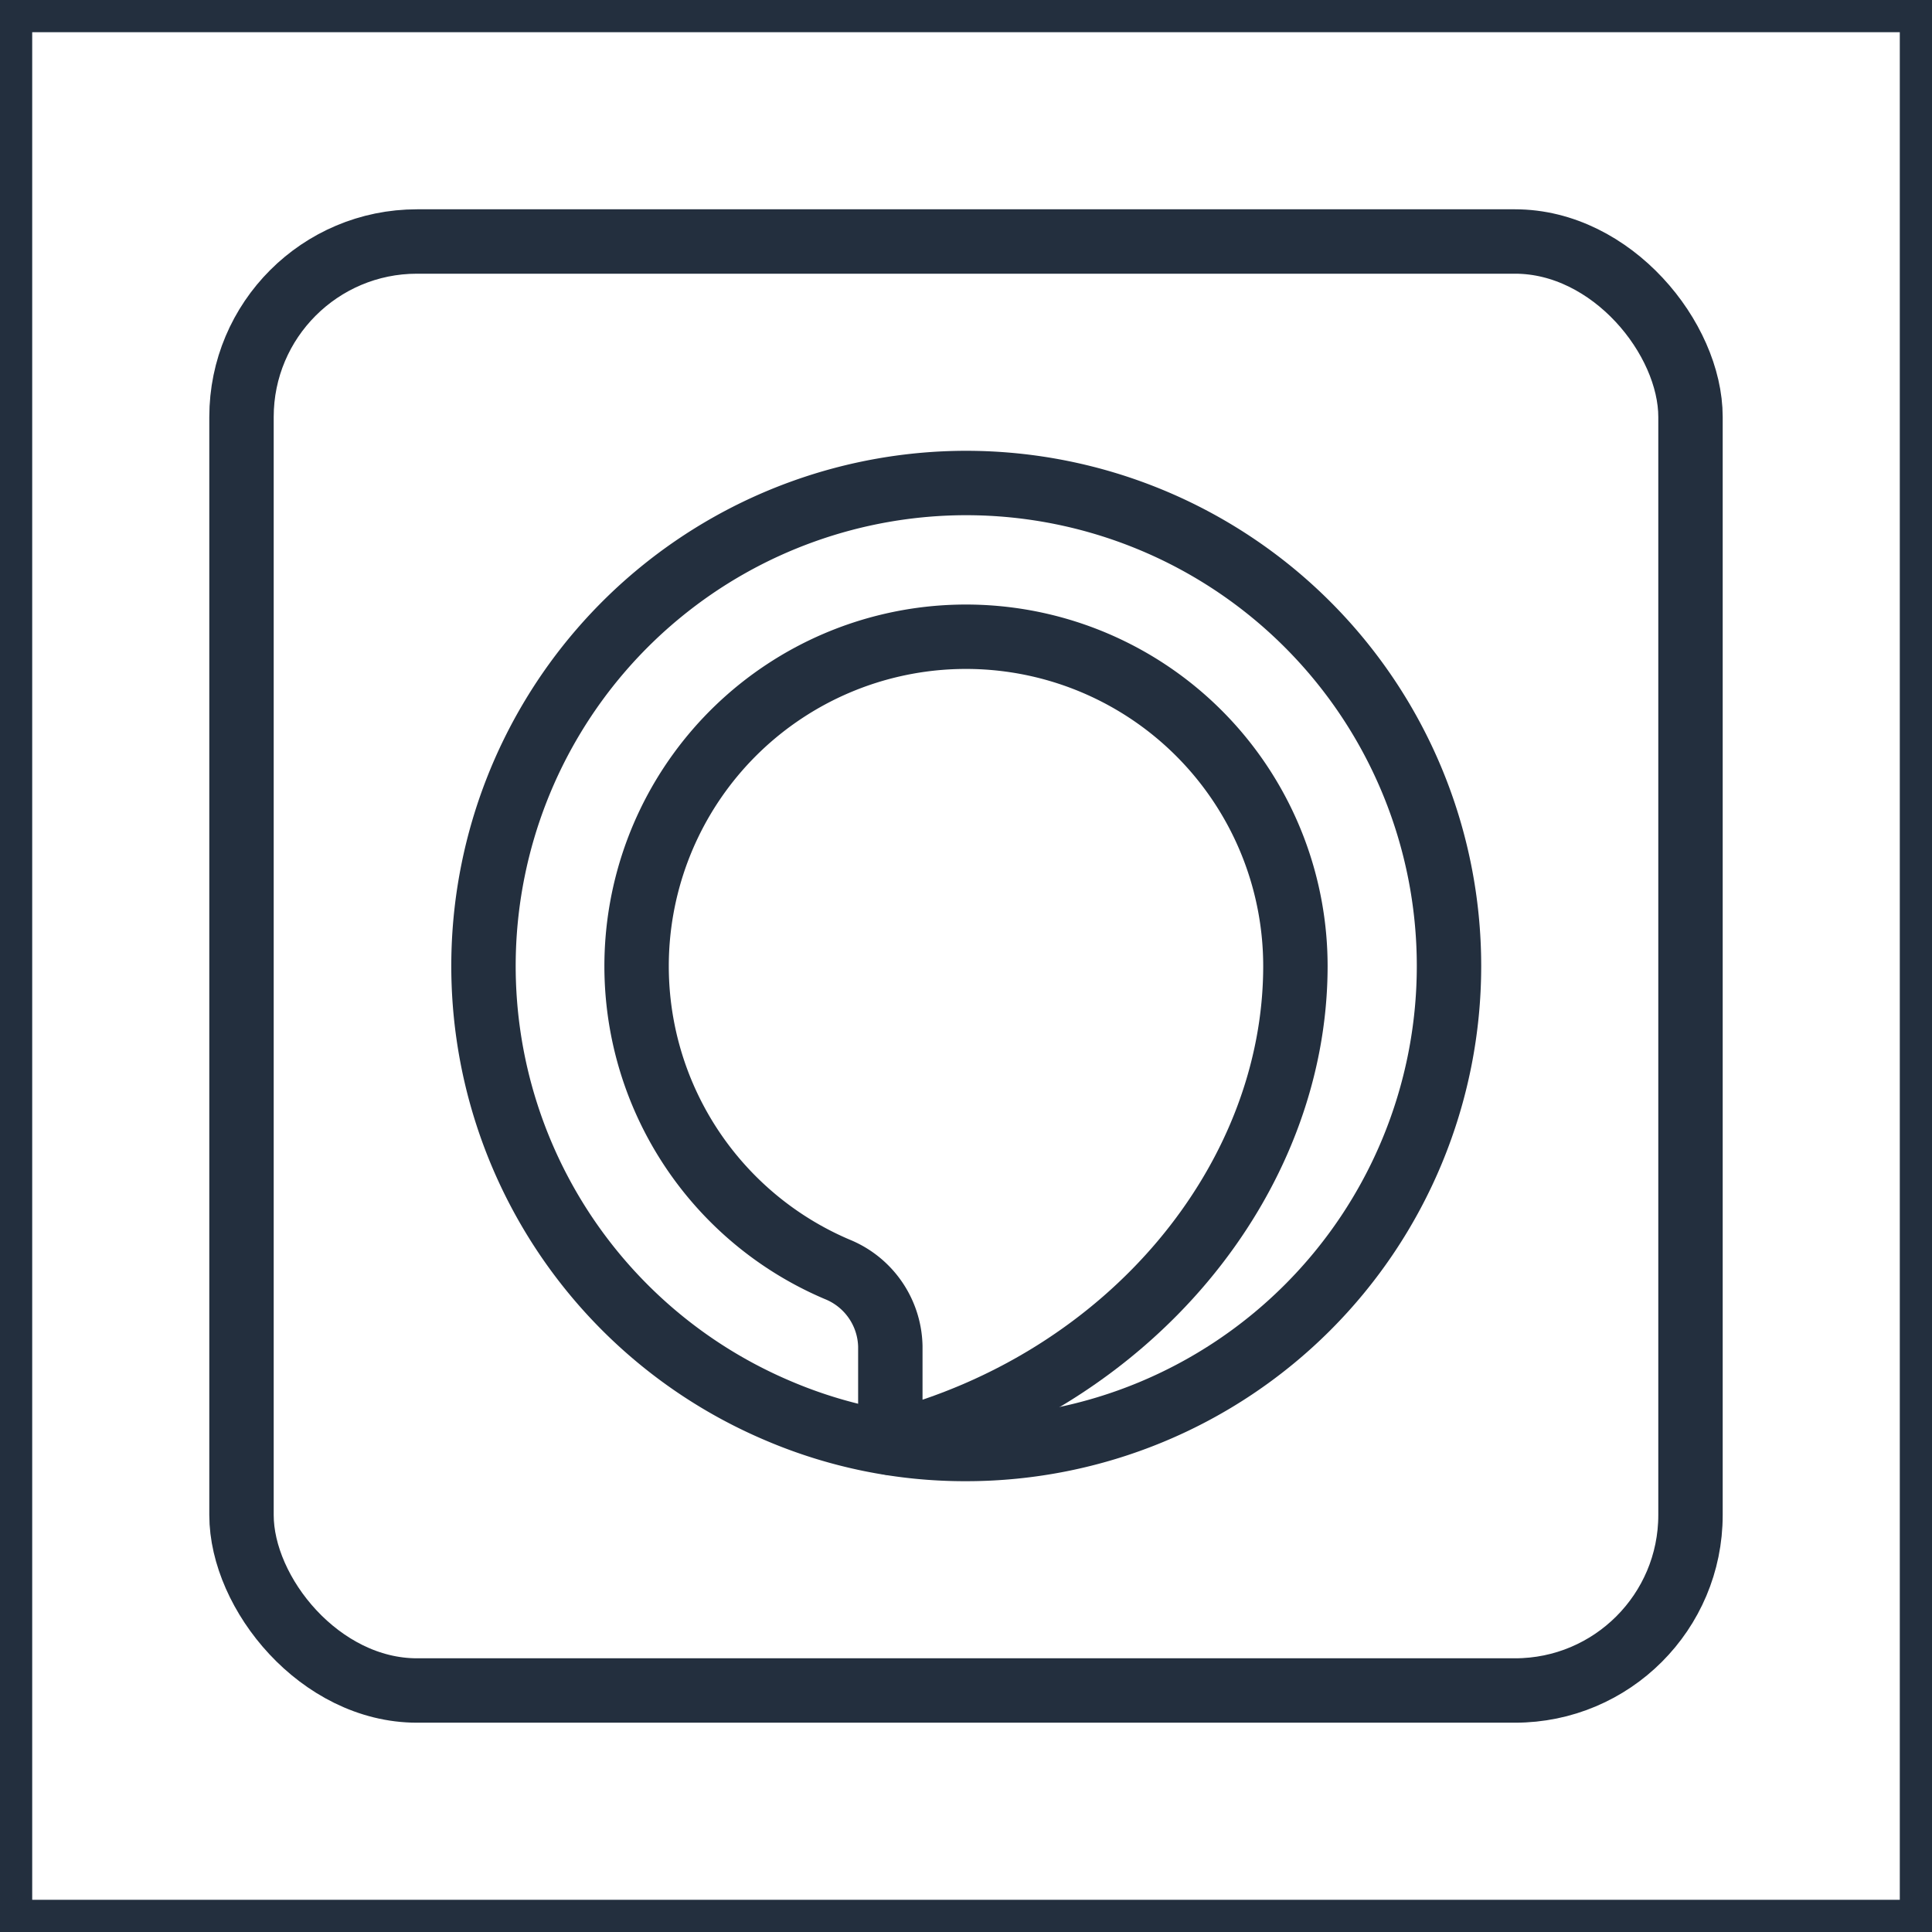 <svg xmlns="http://www.w3.org/2000/svg" width="60" height="60" viewBox="0 0 60 60"><title>architecture-resource_IOT_Alexa-voice-service</title><g id="Background"><rect width="60" height="60" style="fill:#fff"/><path d="M59,1V59H1V1H59m1-1H0V60H60V0Z" style="fill:#232f3e"/></g><g id="Art"><rect x="7.5" y="7.5" width="45" height="45" rx="5.45" ry="5.45" style="fill:none;stroke:#232f3e;stroke-linejoin:round;stroke-width:2px"/><path id="_Path_" data-name="&lt;Path&gt;" d="M27.65,44.81v-3A2.64,2.64,0,0,0,26,39.42,10.23,10.23,0,1,1,40.23,30C40.23,36.62,35.1,42.89,27.65,44.81Z" style="fill:none;stroke:#232f3e;stroke-linejoin:round;stroke-width:2px"/><path id="_Compound_Path_" data-name="&lt;Compound Path&gt;" d="M30,15a15,15,0,0,0-5.84,28.81A14.76,14.76,0,0,0,30,45a15,15,0,0,0,0-30Z" style="fill:none;stroke:#232f3e;stroke-linejoin:round;stroke-width:2px"/></g></svg>